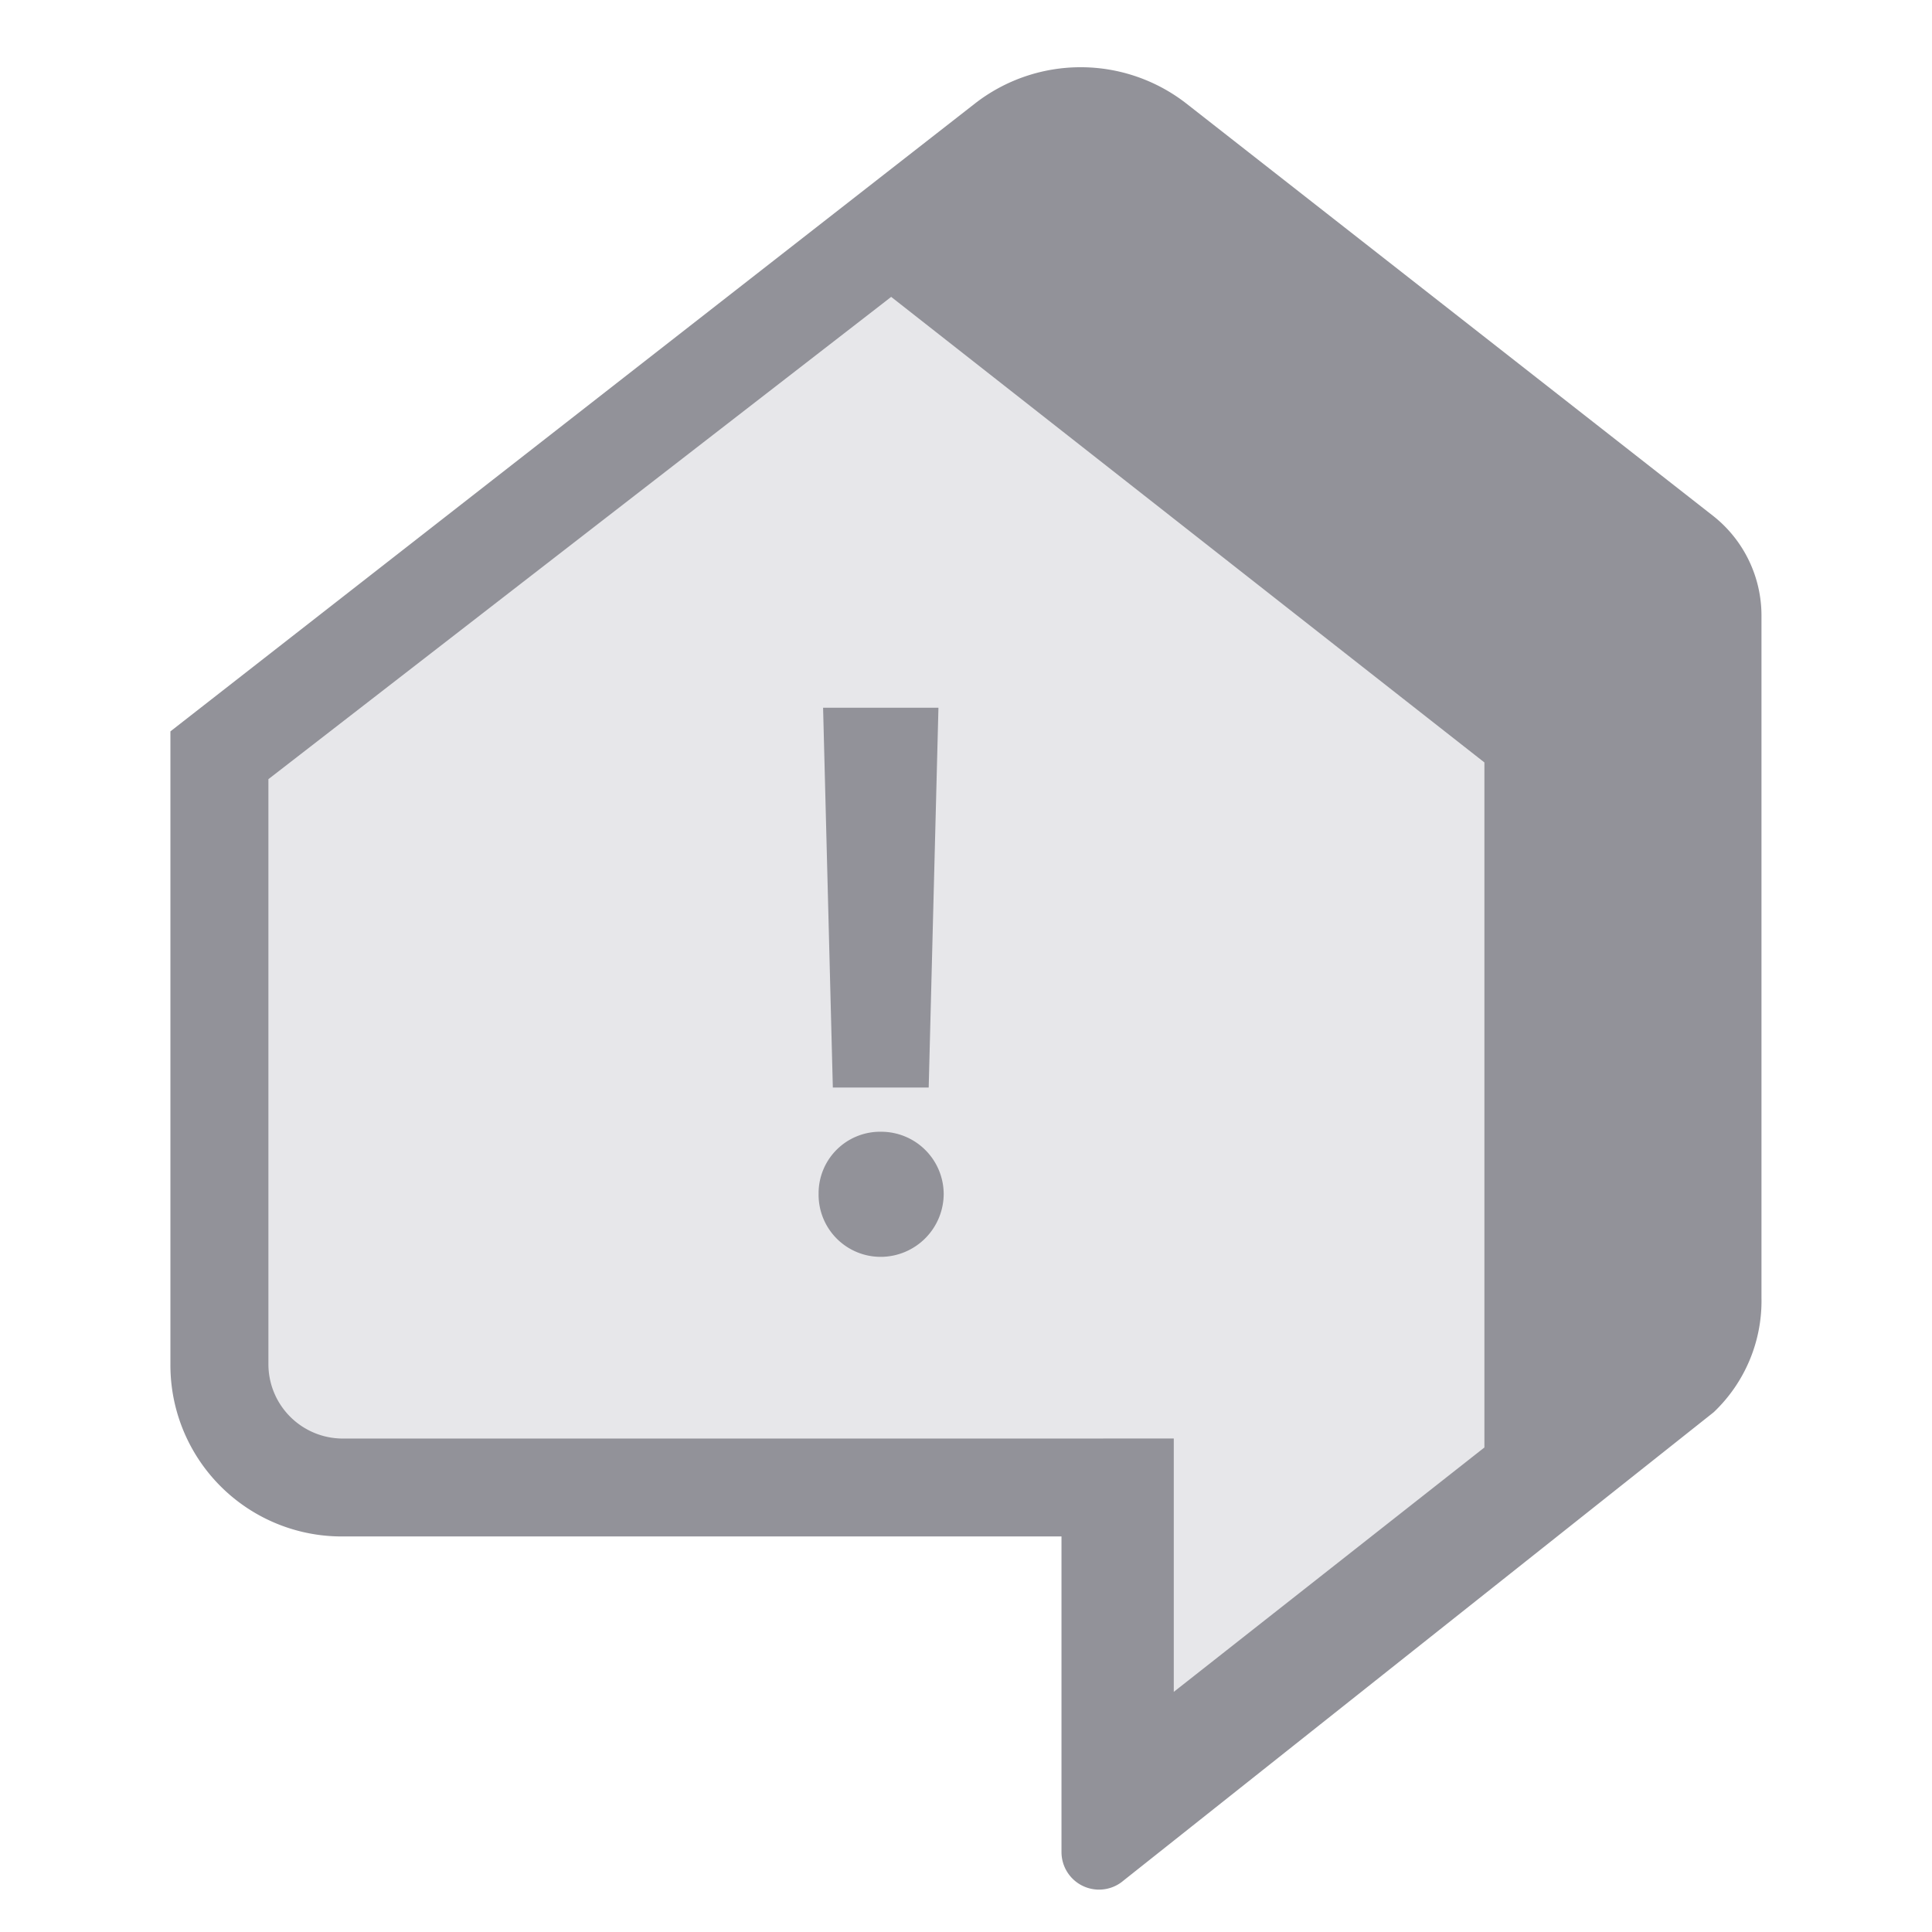 <svg xmlns="http://www.w3.org/2000/svg" width="68" height="68" viewBox="0 0 68 68">
    <path data-name="패스 14" d="m-303.506 25.807-22.2 17.322V64.57a4.307 4.307 0 0 0 4.289 4.289h26.99v12.108l13.2-10.426V43.382z" transform="translate(333.468 -16.545)" style="fill:#e7e7ea"/>
    <path data-name="패스 15" d="m-272.295 38.061-18.583-14.547a6.055 6.055 0 0 0-7.4 0l-28.337 22.114V67.91a6.029 6.029 0 0 0 6.054 6.054h25.309v11.1a1.322 1.322 0 0 0 2.186 1.009l20.769-16.481a5.4 5.4 0 0 0 1.682-4.037V41.593a4.467 4.467 0 0 0-1.68-3.532zm-48.264 32.457a2.62 2.62 0 0 1-2.607-2.607V47.31l21.609-16.733.31-.242 20.878 16.387v24.112l-10.931 8.6v-8.917z" transform="translate(332.613 -19.886)" style="fill:#929299"/>
    <path data-name="패스 9353" d="M2.03-19.09h-4.06l.343 13.368h3.374zM-2.188-1.978A2.186 2.186 0 0 0 .026.237a2.223 2.223 0 0 0 2.189-2.215A2.2 2.2 0 0 0 .026-4.166a2.165 2.165 0 0 0-2.214 2.188z" transform="translate(31 44)" style="fill:#929299"/>
</svg>
